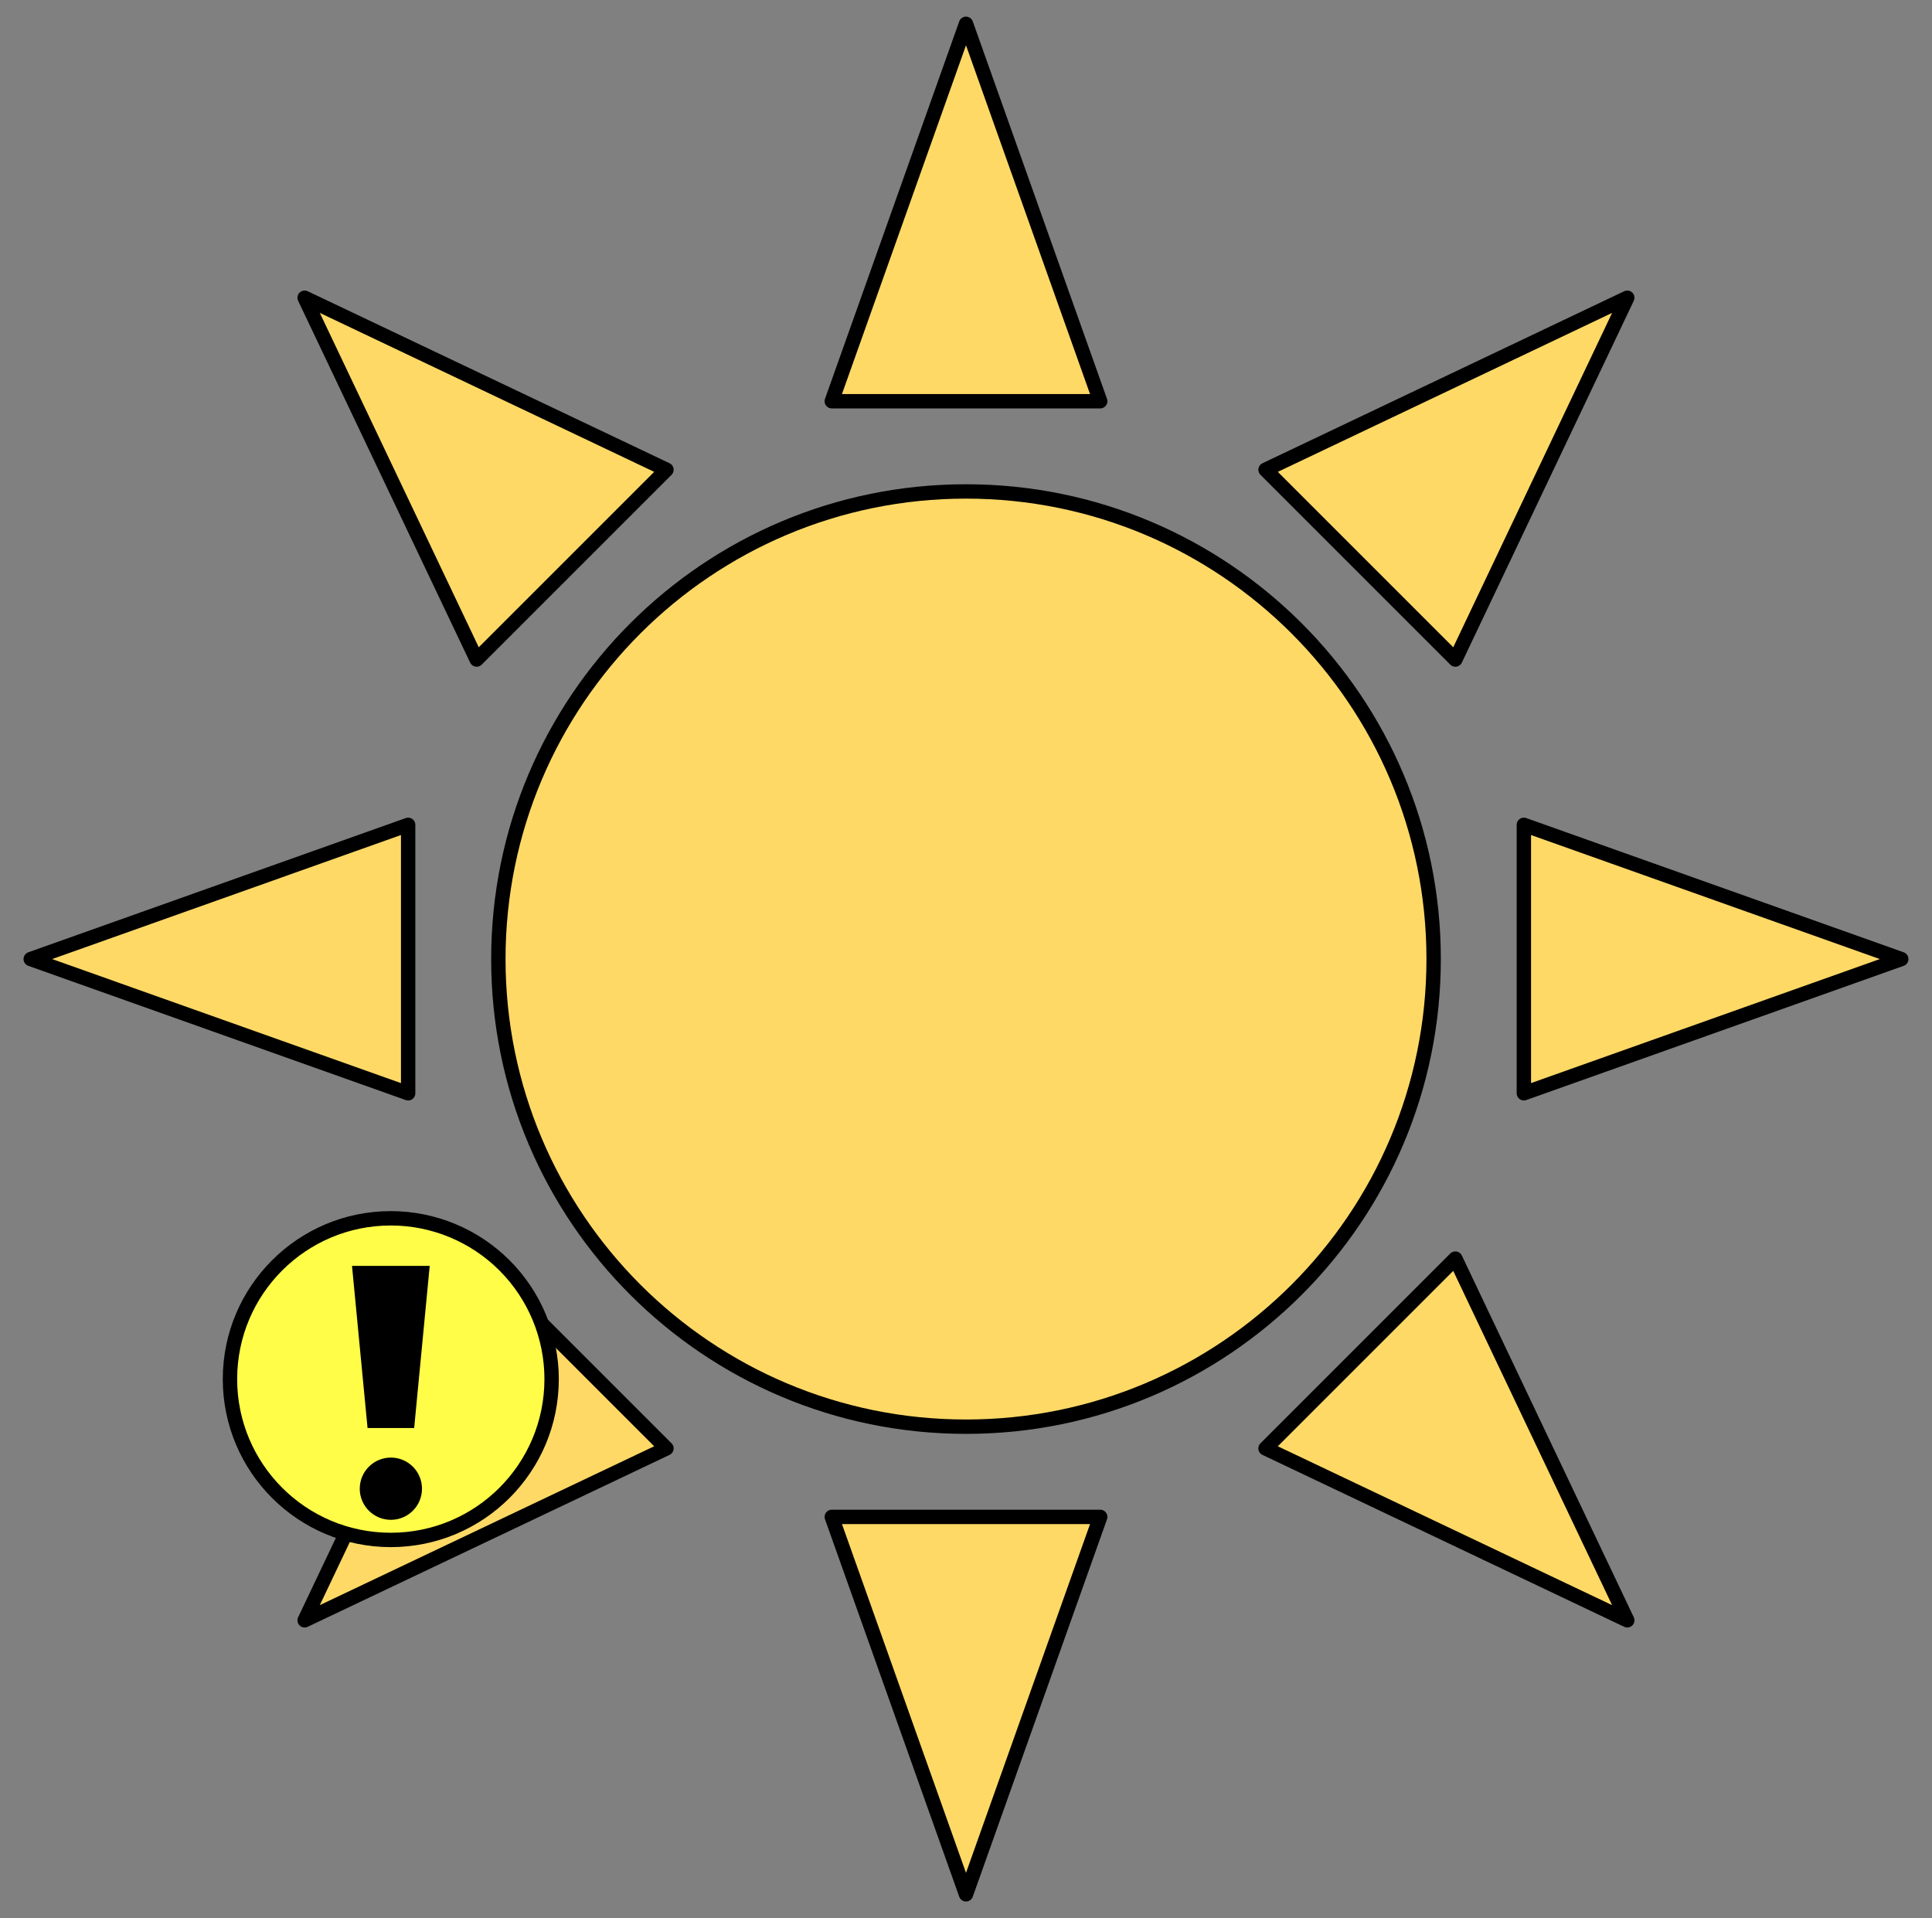 <svg version="1.1" viewBox="0.0 0.0 268.832 266.913" fill="none" stroke="none" stroke-linecap="square" stroke-miterlimit="10" xmlns:xlink="http://www.w3.org/1999/xlink" xmlns="http://www.w3.org/2000/svg"><rect x="0.0" y="0.0" width="268.832" height="266.913" fill="#808080" stroke="none"/><clipPath id="p.0"><path d="m0 0l268.832 0l0 266.913l-268.832 0l0 -266.913z" clip-rule="nonzero"/></clipPath><g clip-path="url(#p.0)"><path fill="#000000" fill-opacity="0.0" d="m0 0l268.832 0l0 266.913l-268.832 0z" fill-rule="evenodd"/><path fill="#ffd966" d="m264.558 133.457l-52.518 18.676l0 -37.353zm-38.127 -92.027l-23.922 50.347l-26.412 -26.412zm-92.015 -38.115l18.676 52.518l-37.353 0zm-92.027 38.115l50.347 23.935l-26.412 26.412zm-38.115 92.027l52.518 -18.676l0 37.353zm38.115 92.015l23.935 -50.335l26.412 26.412zm92.027 38.127l-18.676 -52.518l37.353 0zm92.015 -38.127l-50.335 -23.922l26.412 -26.412zm-157.086 -92.015l0 0c0 -35.938 29.133 -65.071 65.071 -65.071c35.938 0 65.071 29.133 65.071 65.071c0 35.938 -29.133 65.071 -65.071 65.071c-35.938 0 -65.071 -29.133 -65.071 -65.071z" fill-rule="evenodd"/><path stroke="#000000" stroke-width="2.0" stroke-linejoin="round" stroke-linecap="butt" d="m264.558 133.457l-52.518 18.676l0 -37.353zm-38.127 -92.027l-23.922 50.347l-26.412 -26.412zm-92.015 -38.115l18.676 52.518l-37.353 0zm-92.027 38.115l50.347 23.935l-26.412 26.412zm-38.115 92.027l52.518 -18.676l0 37.353zm38.115 92.015l23.935 -50.335l26.412 26.412zm92.027 38.127l-18.676 -52.518l37.353 0zm92.015 -38.127l-50.335 -23.922l26.412 -26.412zm-157.086 -92.015l0 0c0 -35.938 29.133 -65.071 65.071 -65.071c35.938 0 65.071 29.133 65.071 65.071c0 35.938 -29.133 65.071 -65.071 65.071c-35.938 0 -65.071 -29.133 -65.071 -65.071z" fill-rule="evenodd"/><path fill="#fffd48" d="m32.0 191.909l0 0c0 -12.359 10.019 -22.378 22.378 -22.378l0 0c5.935 0 11.627 2.358 15.824 6.554c4.197 4.197 6.554 9.889 6.554 15.824l0 0c0 12.359 -10.019 22.378 -22.378 22.378l0 0c-12.359 0 -22.378 -10.019 -22.378 -22.378z" fill-rule="evenodd"/><path stroke="#000000" stroke-width="2.0" stroke-linejoin="round" stroke-linecap="butt" d="m32.0 191.909l0 0c0 -12.359 10.019 -22.378 22.378 -22.378l0 0c5.935 0 11.627 2.358 15.824 6.554c4.197 4.197 6.554 9.889 6.554 15.824l0 0c0 12.359 -10.019 22.378 -22.378 22.378l0 0c-12.359 0 -22.378 -10.019 -22.378 -22.378z" fill-rule="evenodd"/><path fill="#000000" d="m50.058 207.159l0 0c0 -2.392 1.939 -4.331 4.331 -4.331l0 0c1.149 0 2.25 0.456 3.062 1.268c0.812 0.812 1.268 1.914 1.268 3.062l0 0c0 2.392 -1.939 4.331 -4.331 4.331l0 0c-2.392 0 -4.331 -1.939 -4.331 -4.331z" fill-rule="evenodd"/><path fill="#000000" d="m48.981 176.152l10.811 0l-2.162 22.563l-6.486 0z" fill-rule="evenodd"/></g></svg>